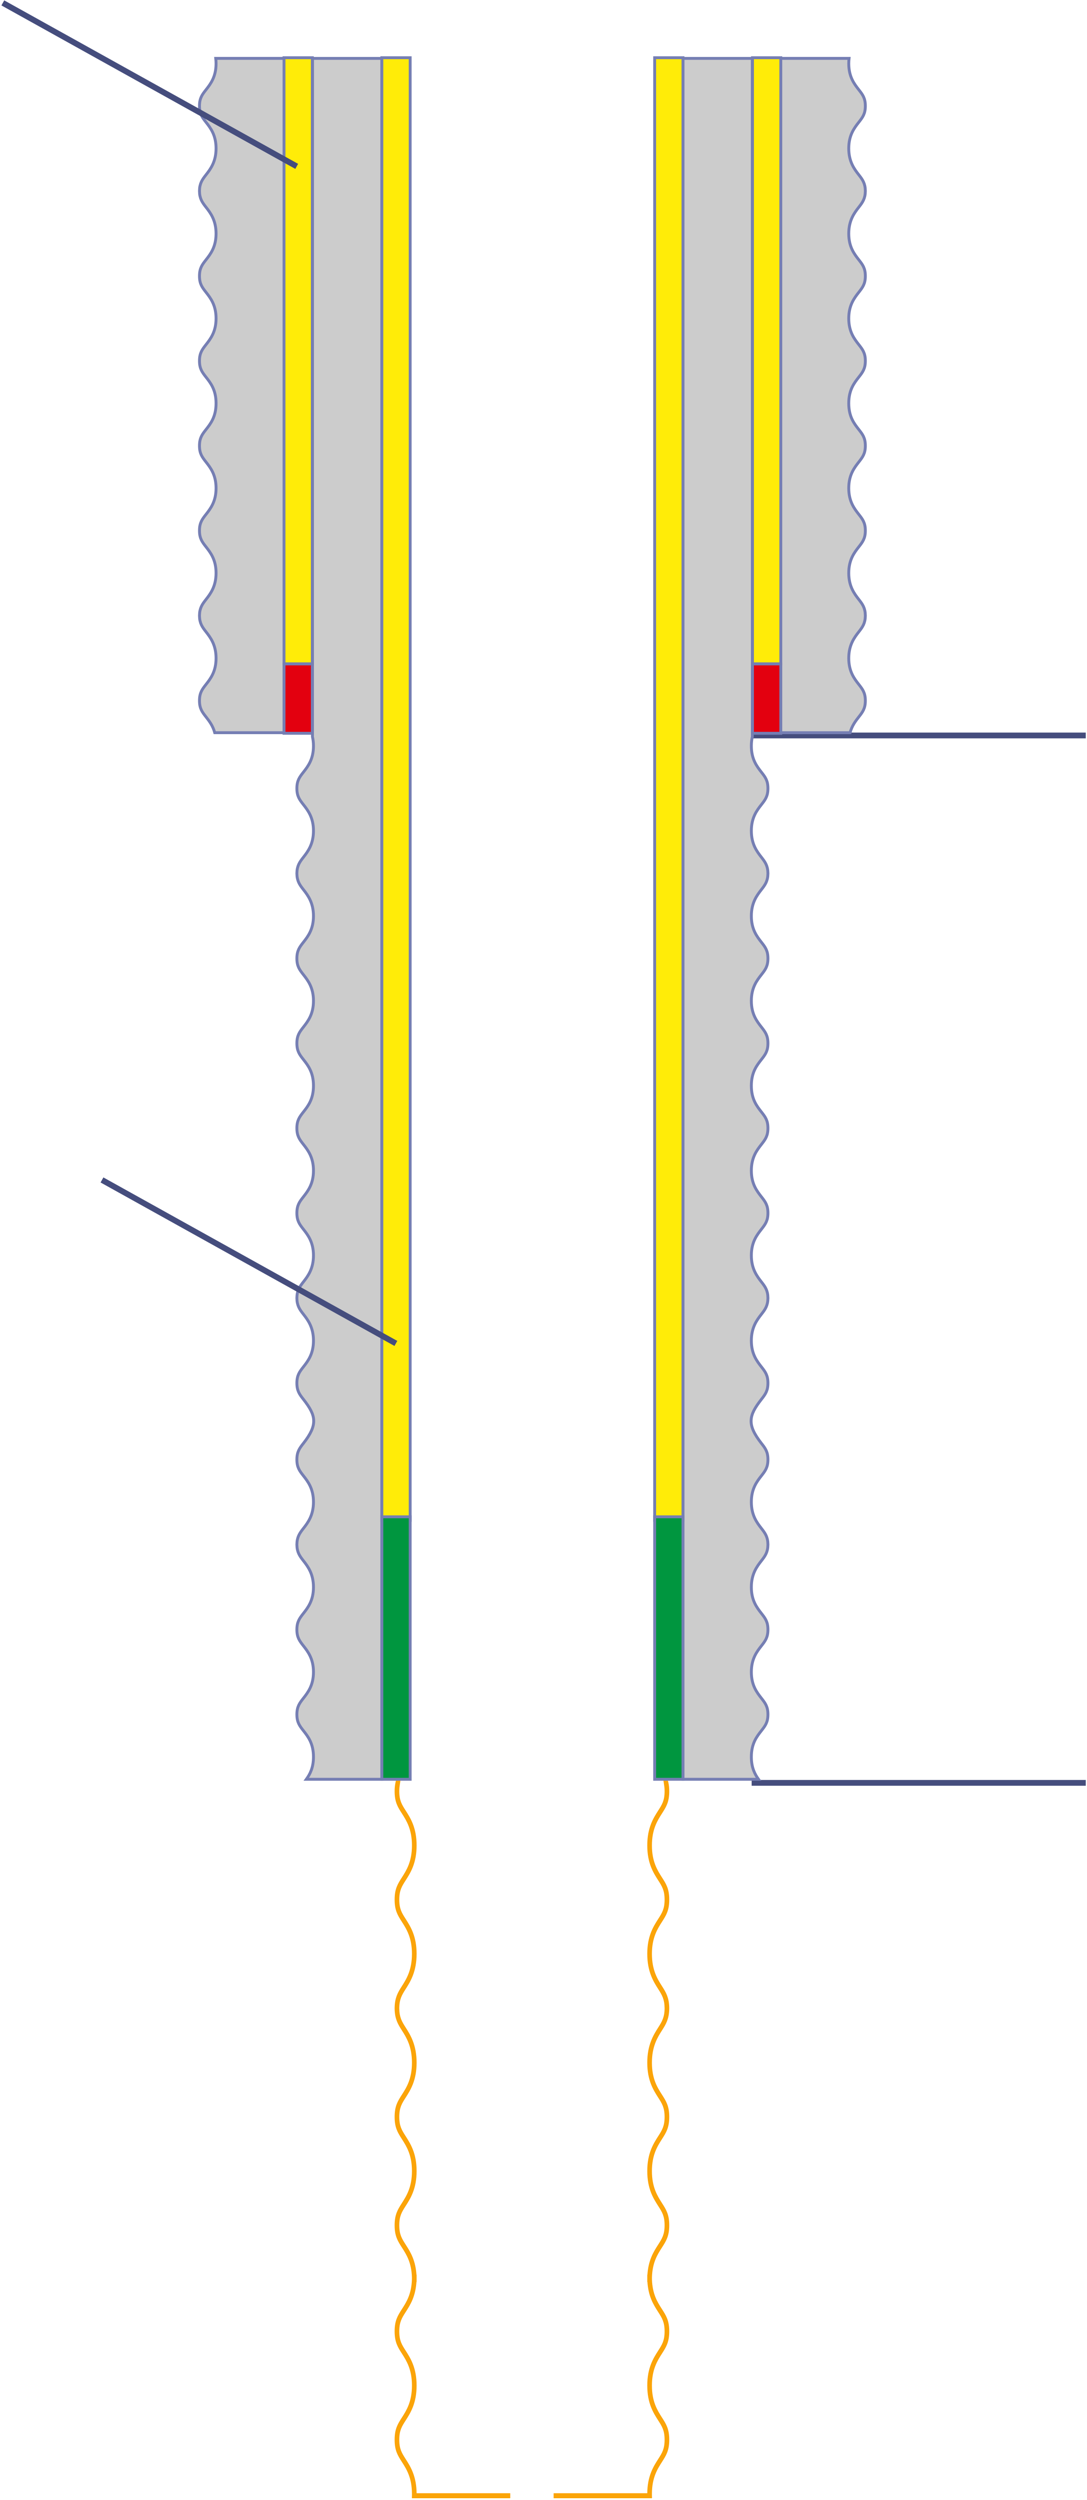 <svg width="376" height="864" viewBox="0 0 376 864" fill="none" xmlns="http://www.w3.org/2000/svg">
<path d="M260 254.191H375.574" stroke="#454D7D" stroke-width="2" stroke-miterlimit="22.926"/>
<path d="M260 616.191H375.574" stroke="#454D7D" stroke-width="2" stroke-miterlimit="22.926"/>
<path fill-rule="evenodd" clip-rule="evenodd" d="M98.387 20.175V253.234H74.283C73.62 250.795 72.345 249.166 71.257 247.776C69.948 246.101 69 244.89 69 242.166C69 239.441 69.948 238.231 71.257 236.555C72.808 234.576 74.737 232.109 74.737 227.503C74.737 222.899 72.808 220.351 71.257 218.371C69.967 216.723 69.029 215.432 69 212.804V212.753C69.029 210.126 69.967 208.834 71.257 207.186C72.808 205.206 74.737 202.657 74.737 198.053C74.737 193.447 72.808 190.981 71.257 189.002C69.948 187.327 69 186.116 69 183.392C69 180.666 69.948 179.457 71.257 177.782C72.808 175.8 74.737 173.336 74.737 168.73C74.737 164.124 72.808 161.659 71.257 159.679C69.948 158.003 69 156.794 69 154.067C69 151.342 69.948 150.131 71.257 148.457C72.808 146.474 74.737 144.09 74.737 139.405V139.391C74.737 134.707 72.808 132.322 71.257 130.339C69.948 128.665 69 127.454 69 124.729C69 122.002 69.948 120.793 71.257 119.117C72.808 117.136 74.737 114.672 74.737 110.066C74.737 105.459 72.808 102.996 71.257 101.014C69.948 99.339 69 98.129 69 95.404C69 92.68 69.948 91.469 71.257 89.793C72.808 87.814 74.737 85.348 74.737 80.743C74.737 76.137 72.808 73.59 71.257 71.61C69.967 69.962 69.029 68.67 69 66.043V65.991C69.029 63.364 69.967 62.073 71.257 60.424C72.808 58.444 74.737 55.897 74.737 51.292C74.737 46.686 72.808 44.22 71.257 42.24C69.948 40.565 69 39.355 69 36.63C69 33.906 69.948 32.695 71.257 31.02C72.808 29.038 74.737 26.574 74.737 21.968C74.737 21.331 74.7 20.735 74.632 20.175H98.387Z" fill="#CCCCCC"/>
<path d="M98.387 20.175V253.234H74.283C73.62 250.795 72.345 249.166 71.257 247.776C69.948 246.101 69 244.89 69 242.166C69 239.441 69.948 238.231 71.257 236.555C72.808 234.576 74.737 232.109 74.737 227.503C74.737 222.899 72.808 220.351 71.257 218.371C69.967 216.723 69.029 215.432 69 212.804V212.753C69.029 210.126 69.967 208.834 71.257 207.186C72.808 205.206 74.737 202.657 74.737 198.053C74.737 193.447 72.808 190.981 71.257 189.002C69.948 187.327 69 186.116 69 183.392C69 180.666 69.948 179.457 71.257 177.782C72.808 175.8 74.737 173.336 74.737 168.73C74.737 164.124 72.808 161.659 71.257 159.679C69.948 158.003 69 156.794 69 154.067C69 151.342 69.948 150.131 71.257 148.457C72.808 146.474 74.737 144.09 74.737 139.405V139.391C74.737 134.707 72.808 132.322 71.257 130.339C69.948 128.665 69 127.454 69 124.729C69 122.002 69.948 120.793 71.257 119.117C72.808 117.136 74.737 114.672 74.737 110.066C74.737 105.459 72.808 102.996 71.257 101.014C69.948 99.339 69 98.129 69 95.404C69 92.68 69.948 91.469 71.257 89.793C72.808 87.814 74.737 85.348 74.737 80.743C74.737 76.137 72.808 73.59 71.257 71.61C69.967 69.962 69.029 68.67 69 66.043V65.991C69.029 63.364 69.967 62.073 71.257 60.424C72.808 58.444 74.737 55.897 74.737 51.292C74.737 46.686 72.808 44.22 71.257 42.24C69.948 40.565 69 39.355 69 36.63C69 33.906 69.948 32.695 71.257 31.02C72.808 29.038 74.737 26.574 74.737 21.968C74.737 21.331 74.7 20.735 74.632 20.175H98.387Z" stroke="#757EB3" stroke-miterlimit="22.926"/>
<path fill-rule="evenodd" clip-rule="evenodd" d="M132.08 20.179V486.586V489.091V614.956H105.958C107.227 613.191 108.43 610.925 108.43 607.227V607.212C108.43 602.529 106.501 600.143 104.951 598.161C103.641 596.487 102.693 595.276 102.693 592.55C102.693 589.824 103.641 588.615 104.951 586.939C106.501 584.958 108.43 582.494 108.43 577.888C108.43 573.281 106.501 570.818 104.951 568.836C103.641 567.161 102.693 565.952 102.693 563.225C102.693 560.502 103.641 559.291 104.951 557.616C106.501 555.636 108.43 553.17 108.43 548.565C108.43 543.959 106.501 541.412 104.951 539.432C103.661 537.784 102.722 536.492 102.693 533.865V533.813C102.722 531.186 103.661 529.894 104.951 528.246C106.501 526.266 108.43 523.718 108.43 519.114C108.43 514.508 106.501 512.041 104.951 510.062C103.641 508.387 102.693 507.176 102.693 504.452C102.693 501.727 103.641 500.517 104.951 498.842C110.062 492.308 109.324 489.223 104.951 483.632C103.641 481.957 102.693 480.747 102.693 478.022C102.693 475.298 103.641 474.087 104.951 472.412C106.501 470.433 108.43 467.966 108.43 463.36C108.43 458.756 106.501 456.208 104.951 454.228C103.661 452.58 102.722 451.288 102.693 448.661V448.609C102.722 445.982 103.661 444.691 104.951 443.043C106.501 441.062 108.43 438.514 108.43 433.909C108.43 429.304 106.501 426.838 104.951 424.858C103.641 423.183 102.693 421.973 102.693 419.248C102.693 416.523 103.641 415.313 104.951 413.639C106.501 411.657 108.43 409.193 108.43 404.587C108.43 399.98 106.501 397.516 104.951 395.535C103.641 393.86 102.693 392.65 102.693 389.924C102.693 387.198 103.641 385.987 104.951 384.314C106.501 382.331 108.43 379.946 108.43 375.262V375.247C108.43 370.563 106.501 368.178 104.951 366.196C103.641 364.522 102.693 363.311 102.693 360.585C102.693 357.859 103.641 356.649 104.951 354.974C106.501 352.992 108.43 350.529 108.43 345.922C108.43 341.315 106.501 338.852 104.951 336.871C103.641 335.195 102.693 333.986 102.693 331.26C102.693 328.536 103.641 327.326 104.951 325.65C106.501 323.671 108.43 321.205 108.43 316.599C108.43 311.994 106.501 309.447 104.951 307.466C103.661 305.819 102.722 304.527 102.693 301.899V301.848C102.722 299.22 103.661 297.93 104.951 296.28C106.501 294.3 108.43 291.753 108.43 287.148C108.43 282.543 106.501 280.076 104.951 278.097C103.641 276.422 102.693 275.211 102.693 272.487C102.693 269.762 103.641 268.551 104.951 266.876C106.501 264.895 108.43 262.431 108.43 257.825C108.43 256.619 108.298 255.562 108.075 254.62L108.106 20.179H132.08Z" fill="#CCCCCC"/>
<path d="M132.08 20.179V486.586V489.091V614.956H105.958C107.227 613.191 108.43 610.925 108.43 607.227V607.212C108.43 602.529 106.501 600.143 104.951 598.161C103.641 596.487 102.693 595.276 102.693 592.55C102.693 589.824 103.641 588.615 104.951 586.939C106.501 584.958 108.43 582.494 108.43 577.888C108.43 573.281 106.501 570.818 104.951 568.836C103.641 567.161 102.693 565.952 102.693 563.225C102.693 560.502 103.641 559.291 104.951 557.616C106.501 555.636 108.43 553.17 108.43 548.565C108.43 543.959 106.501 541.412 104.951 539.432C103.661 537.784 102.722 536.492 102.693 533.865V533.813C102.722 531.186 103.661 529.894 104.951 528.246C106.501 526.266 108.43 523.718 108.43 519.114C108.43 514.508 106.501 512.041 104.951 510.062C103.641 508.387 102.693 507.176 102.693 504.452C102.693 501.727 103.641 500.517 104.951 498.842C110.062 492.308 109.324 489.223 104.951 483.632C103.641 481.957 102.693 480.747 102.693 478.022C102.693 475.298 103.641 474.087 104.951 472.412C106.501 470.433 108.43 467.966 108.43 463.36C108.43 458.756 106.501 456.208 104.951 454.228C103.661 452.58 102.722 451.288 102.693 448.661V448.609C102.722 445.982 103.661 444.691 104.951 443.043C106.501 441.062 108.43 438.514 108.43 433.909C108.43 429.304 106.501 426.838 104.951 424.858C103.641 423.183 102.693 421.973 102.693 419.248C102.693 416.523 103.641 415.313 104.951 413.639C106.501 411.657 108.43 409.193 108.43 404.587C108.43 399.98 106.501 397.516 104.951 395.535C103.641 393.86 102.693 392.65 102.693 389.924C102.693 387.198 103.641 385.987 104.951 384.314C106.501 382.331 108.43 379.946 108.43 375.262V375.247C108.43 370.563 106.501 368.178 104.951 366.196C103.641 364.522 102.693 363.311 102.693 360.585C102.693 357.859 103.641 356.649 104.951 354.974C106.501 352.992 108.43 350.529 108.43 345.922C108.43 341.315 106.501 338.852 104.951 336.871C103.641 335.195 102.693 333.986 102.693 331.26C102.693 328.536 103.641 327.326 104.951 325.65C106.501 323.671 108.43 321.205 108.43 316.599C108.43 311.994 106.501 309.447 104.951 307.466C103.661 305.819 102.722 304.527 102.693 301.899V301.848C102.722 299.22 103.661 297.93 104.951 296.28C106.501 294.3 108.43 291.753 108.43 287.148C108.43 282.543 106.501 280.076 104.951 278.097C103.641 276.422 102.693 275.211 102.693 272.487C102.693 269.762 103.641 268.551 104.951 266.876C106.501 264.895 108.43 262.431 108.43 257.825C108.43 256.619 108.298 255.562 108.075 254.62L108.106 20.179H132.08Z" stroke="#757EB3" stroke-miterlimit="22.926"/>
<path fill-rule="evenodd" clip-rule="evenodd" d="M98.243 229.467H108.039V19.952H98.243V229.467Z" fill="#FFEC08"/>
<path d="M98.243 229.467H108.039V19.952H98.243V229.467Z" stroke="#757EB3" stroke-miterlimit="22.926"/>
<path fill-rule="evenodd" clip-rule="evenodd" d="M98.243 229.468H108.039V253.442H98.243V229.468Z" fill="#E3000F"/>
<path d="M98.243 229.468H108.039V253.442H98.243V229.468Z" stroke="#757EB3" stroke-miterlimit="22.926"/>
<path fill-rule="evenodd" clip-rule="evenodd" d="M132.081 525.423H141.877V19.95H132.081V525.423Z" fill="#FFEC08"/>
<path d="M132.081 525.423H141.877V19.95H132.081V525.423Z" stroke="#757EB3" stroke-miterlimit="22.926"/>
<path fill-rule="evenodd" clip-rule="evenodd" d="M132.081 524.243H141.877V614.956H132.081V524.243Z" fill="#00963F"/>
<path d="M132.081 524.243H141.877V614.956H132.081V524.243Z" stroke="#757EB3" stroke-miterlimit="22.926"/>
<path fill-rule="evenodd" clip-rule="evenodd" d="M269.939 20.175V253.234H294.044C294.707 250.795 295.981 249.166 297.069 247.776C298.379 246.101 299.327 244.89 299.327 242.166C299.327 239.441 298.379 238.231 297.069 236.555C295.519 234.576 293.59 232.109 293.59 227.503C293.59 222.899 295.519 220.351 297.069 218.371C298.359 216.723 299.298 215.432 299.327 212.804V212.753C299.298 210.126 298.359 208.834 297.069 207.186C295.519 205.206 293.59 202.657 293.59 198.053C293.59 193.447 295.519 190.981 297.069 189.002C298.379 187.327 299.327 186.116 299.327 183.392C299.327 180.666 298.379 179.457 297.069 177.782C295.519 175.8 293.59 173.336 293.59 168.73C293.59 164.124 295.519 161.659 297.069 159.679C298.379 158.003 299.327 156.794 299.327 154.067C299.327 151.342 298.379 150.131 297.069 148.457C295.519 146.474 293.59 144.09 293.59 139.405V139.391C293.59 134.707 295.519 132.322 297.069 130.339C298.379 128.665 299.327 127.454 299.327 124.729C299.327 122.002 298.379 120.793 297.069 119.117C295.519 117.136 293.59 114.672 293.59 110.066C293.59 105.459 295.519 102.996 297.069 101.014C298.379 99.339 299.327 98.129 299.327 95.404C299.327 92.68 298.379 91.469 297.069 89.793C295.519 87.814 293.59 85.348 293.59 80.743C293.59 76.137 295.519 73.59 297.069 71.61C298.359 69.962 299.298 68.67 299.327 66.043V65.991C299.298 63.364 298.359 62.073 297.069 60.424C295.519 58.444 293.59 55.897 293.59 51.292C293.59 46.686 295.519 44.22 297.069 42.24C298.379 40.565 299.327 39.355 299.327 36.63C299.327 33.906 298.379 32.695 297.069 31.02C295.519 29.038 293.59 26.574 293.59 21.968C293.59 21.331 293.627 20.735 293.695 20.175H269.939Z" fill="#CCCCCC"/>
<path d="M269.939 20.175V253.234H294.044C294.707 250.795 295.981 249.166 297.069 247.776C298.379 246.101 299.327 244.89 299.327 242.166C299.327 239.441 298.379 238.231 297.069 236.555C295.519 234.576 293.59 232.109 293.59 227.503C293.59 222.899 295.519 220.351 297.069 218.371C298.359 216.723 299.298 215.432 299.327 212.804V212.753C299.298 210.126 298.359 208.834 297.069 207.186C295.519 205.206 293.59 202.657 293.59 198.053C293.59 193.447 295.519 190.981 297.069 189.002C298.379 187.327 299.327 186.116 299.327 183.392C299.327 180.666 298.379 179.457 297.069 177.782C295.519 175.8 293.59 173.336 293.59 168.73C293.59 164.124 295.519 161.659 297.069 159.679C298.379 158.003 299.327 156.794 299.327 154.067C299.327 151.342 298.379 150.131 297.069 148.457C295.519 146.474 293.59 144.09 293.59 139.405V139.391C293.59 134.707 295.519 132.322 297.069 130.339C298.379 128.665 299.327 127.454 299.327 124.729C299.327 122.002 298.379 120.793 297.069 119.117C295.519 117.136 293.59 114.672 293.59 110.066C293.59 105.459 295.519 102.996 297.069 101.014C298.379 99.339 299.327 98.129 299.327 95.404C299.327 92.68 298.379 91.469 297.069 89.793C295.519 87.814 293.59 85.348 293.59 80.743C293.59 76.137 295.519 73.59 297.069 71.61C298.359 69.962 299.298 68.67 299.327 66.043V65.991C299.298 63.364 298.359 62.073 297.069 60.424C295.519 58.444 293.59 55.897 293.59 51.292C293.59 46.686 295.519 44.22 297.069 42.24C298.379 40.565 299.327 39.355 299.327 36.63C299.327 33.906 298.379 32.695 297.069 31.02C295.519 29.038 293.59 26.574 293.59 21.968C293.59 21.331 293.627 20.735 293.695 20.175H269.939Z" stroke="#757EB3" stroke-miterlimit="22.926"/>
<path fill-rule="evenodd" clip-rule="evenodd" d="M236.246 20.179V486.586V489.091V614.956H262.368C261.099 613.191 259.897 610.925 259.897 607.227V607.212C259.897 602.529 261.826 600.143 263.376 598.161C264.686 596.487 265.633 595.276 265.633 592.55C265.633 589.824 264.686 588.615 263.376 586.939C261.826 584.958 259.897 582.494 259.897 577.888C259.897 573.281 261.826 570.818 263.376 568.836C264.686 567.161 265.633 565.952 265.633 563.225C265.633 560.502 264.686 559.291 263.376 557.616C261.826 555.636 259.897 553.17 259.897 548.565C259.897 543.959 261.826 541.412 263.376 539.432C264.666 537.784 265.604 536.492 265.633 533.865V533.813C265.604 531.186 264.666 529.894 263.376 528.246C261.826 526.266 259.897 523.718 259.897 519.114C259.897 514.508 261.826 512.041 263.376 510.062C264.686 508.387 265.633 507.176 265.633 504.452C265.633 501.727 264.686 500.517 263.376 498.842C258.265 492.308 259.002 489.223 263.376 483.632C264.686 481.957 265.633 480.747 265.633 478.022C265.633 475.298 264.686 474.087 263.376 472.412C261.826 470.433 259.897 467.966 259.897 463.36C259.897 458.756 261.826 456.208 263.376 454.228C264.666 452.58 265.604 451.288 265.633 448.661V448.609C265.604 445.982 264.666 444.691 263.376 443.043C261.826 441.062 259.897 438.514 259.897 433.909C259.897 429.304 261.826 426.838 263.376 424.858C264.686 423.183 265.633 421.973 265.633 419.248C265.633 416.523 264.686 415.313 263.376 413.639C261.826 411.657 259.897 409.193 259.897 404.587C259.897 399.98 261.826 397.516 263.376 395.535C264.686 393.86 265.633 392.65 265.633 389.924C265.633 387.198 264.686 385.987 263.376 384.314C261.826 382.331 259.897 379.946 259.897 375.262V375.247C259.897 370.563 261.826 368.178 263.376 366.196C264.686 364.522 265.633 363.311 265.633 360.585C265.633 357.859 264.686 356.649 263.376 354.974C261.826 352.992 259.897 350.529 259.897 345.922C259.897 341.315 261.826 338.852 263.376 336.871C264.686 335.195 265.633 333.986 265.633 331.26C265.633 328.536 264.686 327.326 263.376 325.65C261.826 323.671 259.897 321.205 259.897 316.599C259.897 311.994 261.826 309.447 263.376 307.466C264.666 305.819 265.604 304.527 265.633 301.899V301.848C265.604 299.22 264.666 297.93 263.376 296.28C261.826 294.3 259.897 291.753 259.897 287.148C259.897 282.543 261.826 280.076 263.376 278.097C264.686 276.422 265.633 275.211 265.633 272.487C265.633 269.762 264.686 268.551 263.376 266.876C261.826 264.895 259.897 262.431 259.897 257.825C259.897 256.619 260.029 255.562 260.252 254.62L260.22 20.179H236.246Z" fill="#CCCCCC"/>
<path d="M236.246 20.179V486.586V489.091V614.956H262.368C261.099 613.191 259.897 610.925 259.897 607.227V607.212C259.897 602.529 261.826 600.143 263.376 598.161C264.686 596.487 265.633 595.276 265.633 592.55C265.633 589.824 264.686 588.615 263.376 586.939C261.826 584.958 259.897 582.494 259.897 577.888C259.897 573.281 261.826 570.818 263.376 568.836C264.686 567.161 265.633 565.952 265.633 563.225C265.633 560.502 264.686 559.291 263.376 557.616C261.826 555.636 259.897 553.17 259.897 548.565C259.897 543.959 261.826 541.412 263.376 539.432C264.666 537.784 265.604 536.492 265.633 533.865V533.813C265.604 531.186 264.666 529.894 263.376 528.246C261.826 526.266 259.897 523.718 259.897 519.114C259.897 514.508 261.826 512.041 263.376 510.062C264.686 508.387 265.633 507.176 265.633 504.452C265.633 501.727 264.686 500.517 263.376 498.842C258.265 492.308 259.002 489.223 263.376 483.632C264.686 481.957 265.633 480.747 265.633 478.022C265.633 475.298 264.686 474.087 263.376 472.412C261.826 470.433 259.897 467.966 259.897 463.36C259.897 458.756 261.826 456.208 263.376 454.228C264.666 452.58 265.604 451.288 265.633 448.661V448.609C265.604 445.982 264.666 444.691 263.376 443.043C261.826 441.062 259.897 438.514 259.897 433.909C259.897 429.304 261.826 426.838 263.376 424.858C264.686 423.183 265.633 421.973 265.633 419.248C265.633 416.523 264.686 415.313 263.376 413.639C261.826 411.657 259.897 409.193 259.897 404.587C259.897 399.98 261.826 397.516 263.376 395.535C264.686 393.86 265.633 392.65 265.633 389.924C265.633 387.198 264.686 385.987 263.376 384.314C261.826 382.331 259.897 379.946 259.897 375.262V375.247C259.897 370.563 261.826 368.178 263.376 366.196C264.686 364.522 265.633 363.311 265.633 360.585C265.633 357.859 264.686 356.649 263.376 354.974C261.826 352.992 259.897 350.529 259.897 345.922C259.897 341.315 261.826 338.852 263.376 336.871C264.686 335.195 265.633 333.986 265.633 331.26C265.633 328.536 264.686 327.326 263.376 325.65C261.826 323.671 259.897 321.205 259.897 316.599C259.897 311.994 261.826 309.447 263.376 307.466C264.666 305.819 265.604 304.527 265.633 301.899V301.848C265.604 299.22 264.666 297.93 263.376 296.28C261.826 294.3 259.897 291.753 259.897 287.148C259.897 282.543 261.826 280.076 263.376 278.097C264.686 276.422 265.633 275.211 265.633 272.487C265.633 269.762 264.686 268.551 263.376 266.876C261.826 264.895 259.897 262.431 259.897 257.825C259.897 256.619 260.029 255.562 260.252 254.62L260.22 20.179H236.246Z" stroke="#757EB3" stroke-miterlimit="22.926"/>
<path fill-rule="evenodd" clip-rule="evenodd" d="M270.083 229.467H260.287V19.952H270.083V229.467Z" fill="#FFEC08"/>
<path d="M270.083 229.467H260.287V19.952H270.083V229.467Z" stroke="#757EB3" stroke-miterlimit="22.926"/>
<path fill-rule="evenodd" clip-rule="evenodd" d="M270.083 229.468H260.287V253.442H270.083V229.468Z" fill="#E3000F"/>
<path d="M270.083 229.468H260.287V253.442H270.083V229.468Z" stroke="#757EB3" stroke-miterlimit="22.926"/>
<path fill-rule="evenodd" clip-rule="evenodd" d="M236.247 525.423H226.451V19.95H236.247V525.423Z" fill="#FFEC08"/>
<path d="M236.247 525.423H226.451V19.95H236.247V525.423Z" stroke="#757EB3" stroke-miterlimit="22.926"/>
<path fill-rule="evenodd" clip-rule="evenodd" d="M236.247 524.243H226.451V614.956H236.247V524.243Z" fill="#00963F"/>
<path d="M236.247 524.243H226.451V614.956H236.247V524.243Z" stroke="#757EB3" stroke-miterlimit="22.926"/>
<path d="M0.976 1.001L102.636 57.504" stroke="#454D7D" stroke-width="2" stroke-miterlimit="22.926"/>
<path d="M35.274 407.812L136.935 464.315" stroke="#454D7D" stroke-width="2" stroke-miterlimit="22.926"/>
<mask id="path-29-outside-1_1029_14232" maskUnits="userSpaceOnUse" x="191" y="614.95" width="41" height="249" fill="black">
<rect fill="white" x="191" y="614.95" width="41" height="249"/>
<path d="M192.613 862.201H224.395L224.393 861.956C224.392 858.951 224.909 856.64 225.632 854.756C226.354 852.878 227.274 851.441 228.093 850.161C229.425 848.079 230.387 846.575 230.387 843.224C230.387 839.871 229.424 838.367 228.093 836.288L228.09 836.283C226.441 833.704 224.392 830.499 224.392 824.494C224.392 818.489 226.441 815.283 228.088 812.708L228.093 812.701C228.766 811.649 229.347 810.741 229.75 809.692C230.15 808.652 230.387 807.444 230.387 805.763C230.387 802.41 229.425 800.907 228.094 798.827L228.011 798.697C226.488 796.317 224.661 793.46 224.42 788.206H224.392V786.657H224.42C224.661 781.403 226.488 778.546 228.011 776.166L228.109 776.013C229.432 773.945 230.387 772.439 230.387 769.1C230.387 767.42 230.15 766.211 229.75 765.171C229.348 764.123 228.768 763.218 228.096 762.168L228.087 762.154C226.44 759.578 224.392 756.375 224.392 750.369C224.392 744.362 226.441 741.158 228.088 738.583L228.099 738.566C229.427 736.491 230.387 734.986 230.387 731.639C230.387 728.288 229.425 726.783 228.094 724.704C227.274 723.422 226.354 721.985 225.632 720.107C224.909 718.222 224.392 715.911 224.392 712.909C224.392 709.908 224.908 707.571 225.631 705.662C226.351 703.762 227.273 702.294 228.093 701.012C228.753 699.98 229.325 699.06 229.73 697.997C230.13 696.949 230.374 695.747 230.388 694.132L230.387 694.065C230.374 692.449 230.13 691.246 229.731 690.198C229.325 689.135 228.753 688.214 228.093 687.183C227.273 685.901 226.351 684.434 225.631 682.533C224.908 680.624 224.392 678.288 224.392 675.285C224.392 669.355 226.391 666.153 228.027 663.597L228.093 663.494C229.425 661.412 230.387 659.908 230.387 656.556C230.387 653.204 229.425 651.701 228.095 649.623L228.088 649.612C226.441 647.036 224.392 643.831 224.392 637.826C224.392 631.821 226.441 628.615 228.088 626.04L228.093 626.032C229.424 623.953 230.387 622.45 230.387 619.095C230.387 618.568 230.364 618.088 230.32 617.647C230.287 617.314 230.242 617.002 230.185 616.707L230.075 615.95L230.658 615.957L230.72 616.236C230.81 616.644 230.881 617.082 230.928 617.556C230.975 618.031 231 618.541 231 619.095C231 622.703 229.982 624.294 228.574 626.492L228.558 626.517C226.971 628.998 225.005 632.088 225.005 637.826C225.005 643.578 226.981 646.669 228.569 649.152L228.576 649.163C229.983 651.361 231 652.949 231 656.556C231 660.107 230.013 661.703 228.64 663.85L228.574 663.953C226.985 666.436 225.005 669.529 225.005 675.285C225.005 678.165 225.497 680.399 226.187 682.22C226.879 684.048 227.776 685.476 228.574 686.723C229.261 687.796 229.856 688.756 230.285 689.882C230.719 691.023 230.983 692.325 230.999 694.062L231 694.132C230.983 695.871 230.719 697.172 230.284 698.313C229.856 699.44 229.261 700.399 228.574 701.472C227.776 702.719 226.879 704.147 226.187 705.975C225.497 707.796 225.005 710.03 225.005 712.909C225.005 715.79 225.497 717.998 226.185 719.791C226.876 721.59 227.775 722.993 228.574 724.242C229.982 726.443 231 728.033 231 731.639C231 735.245 229.982 736.836 228.575 739.034L228.562 739.054C226.975 741.535 225.005 744.625 225.005 750.369C225.005 756.116 226.977 759.205 228.565 761.689L228.574 761.703C229.27 762.789 229.87 763.727 230.304 764.855C230.741 765.993 231 767.301 231 769.1C231 772.708 229.982 774.298 228.575 776.497L228.492 776.626C226.99 778.973 225.18 781.802 225.016 787.045C225.007 787.328 225.007 787.535 225.016 787.818C225.18 793.06 226.99 795.89 228.492 798.237L228.574 798.365C229.982 800.566 231 802.156 231 805.763C231 807.563 230.741 808.87 230.304 810.008C229.87 811.136 229.27 812.074 228.574 813.16L228.569 813.167C226.981 815.651 225.005 818.742 225.005 824.494C225.005 830.232 226.971 833.322 228.557 835.802L228.575 835.828C229.982 838.027 231 839.617 231 843.224C231 846.83 229.983 848.42 228.576 850.618C227.775 851.869 226.876 853.273 226.185 855.072C225.497 856.865 225.005 859.072 225.005 861.953L225.02 862.95H192V862.576V862.201H192.613Z"/>
</mask>
<path d="M192.613 862.201H224.395L224.393 861.956C224.392 858.951 224.909 856.64 225.632 854.756C226.354 852.878 227.274 851.441 228.093 850.161C229.425 848.079 230.387 846.575 230.387 843.224C230.387 839.871 229.424 838.367 228.093 836.288L228.09 836.283C226.441 833.704 224.392 830.499 224.392 824.494C224.392 818.489 226.441 815.283 228.088 812.708L228.093 812.701C228.766 811.649 229.347 810.741 229.75 809.692C230.15 808.652 230.387 807.444 230.387 805.763C230.387 802.41 229.425 800.907 228.094 798.827L228.011 798.697C226.488 796.317 224.661 793.46 224.42 788.206H224.392V786.657H224.42C224.661 781.403 226.488 778.546 228.011 776.166L228.109 776.013C229.432 773.945 230.387 772.439 230.387 769.1C230.387 767.42 230.15 766.211 229.75 765.171C229.348 764.123 228.768 763.218 228.096 762.168L228.087 762.154C226.44 759.578 224.392 756.375 224.392 750.369C224.392 744.362 226.441 741.158 228.088 738.583L228.099 738.566C229.427 736.491 230.387 734.986 230.387 731.639C230.387 728.288 229.425 726.783 228.094 724.704C227.274 723.422 226.354 721.985 225.632 720.107C224.909 718.222 224.392 715.911 224.392 712.909C224.392 709.908 224.908 707.571 225.631 705.662C226.351 703.762 227.273 702.294 228.093 701.012C228.753 699.98 229.325 699.06 229.73 697.997C230.13 696.949 230.374 695.747 230.388 694.132L230.387 694.065C230.374 692.449 230.13 691.246 229.731 690.198C229.325 689.135 228.753 688.214 228.093 687.183C227.273 685.901 226.351 684.434 225.631 682.533C224.908 680.624 224.392 678.288 224.392 675.285C224.392 669.355 226.391 666.153 228.027 663.597L228.093 663.494C229.425 661.412 230.387 659.908 230.387 656.556C230.387 653.204 229.425 651.701 228.095 649.623L228.088 649.612C226.441 647.036 224.392 643.831 224.392 637.826C224.392 631.821 226.441 628.615 228.088 626.04L228.093 626.032C229.424 623.953 230.387 622.45 230.387 619.095C230.387 618.568 230.364 618.088 230.32 617.647C230.287 617.314 230.242 617.002 230.185 616.707L230.075 615.95L230.658 615.957L230.72 616.236C230.81 616.644 230.881 617.082 230.928 617.556C230.975 618.031 231 618.541 231 619.095C231 622.703 229.982 624.294 228.574 626.492L228.558 626.517C226.971 628.998 225.005 632.088 225.005 637.826C225.005 643.578 226.981 646.669 228.569 649.152L228.576 649.163C229.983 651.361 231 652.949 231 656.556C231 660.107 230.013 661.703 228.64 663.85L228.574 663.953C226.985 666.436 225.005 669.529 225.005 675.285C225.005 678.165 225.497 680.399 226.187 682.22C226.879 684.048 227.776 685.476 228.574 686.723C229.261 687.796 229.856 688.756 230.285 689.882C230.719 691.023 230.983 692.325 230.999 694.062L231 694.132C230.983 695.871 230.719 697.172 230.284 698.313C229.856 699.44 229.261 700.399 228.574 701.472C227.776 702.719 226.879 704.147 226.187 705.975C225.497 707.796 225.005 710.03 225.005 712.909C225.005 715.79 225.497 717.998 226.185 719.791C226.876 721.59 227.775 722.993 228.574 724.242C229.982 726.443 231 728.033 231 731.639C231 735.245 229.982 736.836 228.575 739.034L228.562 739.054C226.975 741.535 225.005 744.625 225.005 750.369C225.005 756.116 226.977 759.205 228.565 761.689L228.574 761.703C229.27 762.789 229.87 763.727 230.304 764.855C230.741 765.993 231 767.301 231 769.1C231 772.708 229.982 774.298 228.575 776.497L228.492 776.626C226.99 778.973 225.18 781.802 225.016 787.045C225.007 787.328 225.007 787.535 225.016 787.818C225.18 793.06 226.99 795.89 228.492 798.237L228.574 798.365C229.982 800.566 231 802.156 231 805.763C231 807.563 230.741 808.87 230.304 810.008C229.87 811.136 229.27 812.074 228.574 813.16L228.569 813.167C226.981 815.651 225.005 818.742 225.005 824.494C225.005 830.232 226.971 833.322 228.557 835.802L228.575 835.828C229.982 838.027 231 839.617 231 843.224C231 846.83 229.983 848.42 228.576 850.618C227.775 851.869 226.876 853.273 226.185 855.072C225.497 856.865 225.005 859.072 225.005 861.953L225.02 862.95H192V862.576V862.201H192.613Z" fill="#FBA409"/>
<path d="M192.613 862.201H224.395L224.393 861.956C224.392 858.951 224.909 856.64 225.632 854.756C226.354 852.878 227.274 851.441 228.093 850.161C229.425 848.079 230.387 846.575 230.387 843.224C230.387 839.871 229.424 838.367 228.093 836.288L228.09 836.283C226.441 833.704 224.392 830.499 224.392 824.494C224.392 818.489 226.441 815.283 228.088 812.708L228.093 812.701C228.766 811.649 229.347 810.741 229.75 809.692C230.15 808.652 230.387 807.444 230.387 805.763C230.387 802.41 229.425 800.907 228.094 798.827L228.011 798.697C226.488 796.317 224.661 793.46 224.42 788.206H224.392V786.657H224.42C224.661 781.403 226.488 778.546 228.011 776.166L228.109 776.013C229.432 773.945 230.387 772.439 230.387 769.1C230.387 767.42 230.15 766.211 229.75 765.171C229.348 764.123 228.768 763.218 228.096 762.168L228.087 762.154C226.44 759.578 224.392 756.375 224.392 750.369C224.392 744.362 226.441 741.158 228.088 738.583L228.099 738.566C229.427 736.491 230.387 734.986 230.387 731.639C230.387 728.288 229.425 726.783 228.094 724.704C227.274 723.422 226.354 721.985 225.632 720.107C224.909 718.222 224.392 715.911 224.392 712.909C224.392 709.908 224.908 707.571 225.631 705.662C226.351 703.762 227.273 702.294 228.093 701.012C228.753 699.98 229.325 699.06 229.73 697.997C230.13 696.949 230.374 695.747 230.388 694.132L230.387 694.065C230.374 692.449 230.13 691.246 229.731 690.198C229.325 689.135 228.753 688.214 228.093 687.183C227.273 685.901 226.351 684.434 225.631 682.533C224.908 680.624 224.392 678.288 224.392 675.285C224.392 669.355 226.391 666.153 228.027 663.597L228.093 663.494C229.425 661.412 230.387 659.908 230.387 656.556C230.387 653.204 229.425 651.701 228.095 649.623L228.088 649.612C226.441 647.036 224.392 643.831 224.392 637.826C224.392 631.821 226.441 628.615 228.088 626.04L228.093 626.032C229.424 623.953 230.387 622.45 230.387 619.095C230.387 618.568 230.364 618.088 230.32 617.647C230.287 617.314 230.242 617.002 230.185 616.707L230.075 615.95L230.658 615.957L230.72 616.236C230.81 616.644 230.881 617.082 230.928 617.556C230.975 618.031 231 618.541 231 619.095C231 622.703 229.982 624.294 228.574 626.492L228.558 626.517C226.971 628.998 225.005 632.088 225.005 637.826C225.005 643.578 226.981 646.669 228.569 649.152L228.576 649.163C229.983 651.361 231 652.949 231 656.556C231 660.107 230.013 661.703 228.64 663.85L228.574 663.953C226.985 666.436 225.005 669.529 225.005 675.285C225.005 678.165 225.497 680.399 226.187 682.22C226.879 684.048 227.776 685.476 228.574 686.723C229.261 687.796 229.856 688.756 230.285 689.882C230.719 691.023 230.983 692.325 230.999 694.062L231 694.132C230.983 695.871 230.719 697.172 230.284 698.313C229.856 699.44 229.261 700.399 228.574 701.472C227.776 702.719 226.879 704.147 226.187 705.975C225.497 707.796 225.005 710.03 225.005 712.909C225.005 715.79 225.497 717.998 226.185 719.791C226.876 721.59 227.775 722.993 228.574 724.242C229.982 726.443 231 728.033 231 731.639C231 735.245 229.982 736.836 228.575 739.034L228.562 739.054C226.975 741.535 225.005 744.625 225.005 750.369C225.005 756.116 226.977 759.205 228.565 761.689L228.574 761.703C229.27 762.789 229.87 763.727 230.304 764.855C230.741 765.993 231 767.301 231 769.1C231 772.708 229.982 774.298 228.575 776.497L228.492 776.626C226.99 778.973 225.18 781.802 225.016 787.045C225.007 787.328 225.007 787.535 225.016 787.818C225.18 793.06 226.99 795.89 228.492 798.237L228.574 798.365C229.982 800.566 231 802.156 231 805.763C231 807.563 230.741 808.87 230.304 810.008C229.87 811.136 229.27 812.074 228.574 813.16L228.569 813.167C226.981 815.651 225.005 818.742 225.005 824.494C225.005 830.232 226.971 833.322 228.557 835.802L228.575 835.828C229.982 838.027 231 839.617 231 843.224C231 846.83 229.983 848.42 228.576 850.618C227.775 851.869 226.876 853.273 226.185 855.072C225.497 856.865 225.005 859.072 225.005 861.953L225.02 862.95H192V862.576V862.201H192.613Z" stroke="#FBA409" mask="url(#path-29-outside-1_1029_14232)"/>
<mask id="path-30-outside-2_1029_14232" maskUnits="userSpaceOnUse" x="136" y="614.95" width="41" height="249" fill="black">
<rect fill="white" x="136" y="614.95" width="41" height="249"/>
<path d="M175.387 862.201H143.605L143.607 861.956C143.608 858.951 143.091 856.64 142.368 854.756C141.646 852.878 140.726 851.441 139.907 850.161C138.575 848.079 137.613 846.575 137.613 843.224C137.613 839.871 138.576 838.367 139.907 836.288L139.91 836.283C141.559 833.704 143.608 830.499 143.608 824.494C143.608 818.489 141.559 815.283 139.912 812.708L139.907 812.701C139.234 811.649 138.653 810.741 138.25 809.692C137.85 808.652 137.613 807.444 137.613 805.763C137.613 802.41 138.575 800.907 139.906 798.827L139.989 798.697C141.512 796.317 143.339 793.46 143.58 788.206H143.608V786.657H143.58C143.339 781.403 141.512 778.546 139.989 776.166L139.891 776.013C138.568 773.945 137.613 772.439 137.613 769.1C137.613 767.42 137.85 766.211 138.25 765.171C138.652 764.123 139.232 763.218 139.904 762.168L139.913 762.154C141.56 759.578 143.608 756.375 143.608 750.369C143.608 744.362 141.559 741.158 139.912 738.583L139.901 738.566C138.573 736.491 137.613 734.986 137.613 731.639C137.613 728.288 138.575 726.783 139.906 724.704C140.726 723.422 141.646 721.985 142.368 720.107C143.091 718.222 143.608 715.911 143.608 712.909C143.608 709.908 143.092 707.571 142.369 705.662C141.649 703.762 140.727 702.294 139.907 701.012C139.247 699.98 138.675 699.06 138.27 697.997C137.87 696.949 137.626 695.747 137.612 694.132L137.613 694.065C137.626 692.449 137.87 691.246 138.269 690.198C138.675 689.135 139.247 688.214 139.907 687.183C140.727 685.901 141.649 684.434 142.369 682.533C143.092 680.624 143.608 678.288 143.608 675.285C143.608 669.355 141.609 666.153 139.973 663.597L139.907 663.494C138.575 661.412 137.613 659.908 137.613 656.556C137.613 653.204 138.575 651.701 139.905 649.623L139.912 649.612C141.559 647.036 143.608 643.831 143.608 637.826C143.608 631.821 141.559 628.615 139.912 626.04L139.907 626.032C138.576 623.953 137.613 622.45 137.613 619.095C137.613 618.568 137.636 618.088 137.68 617.647C137.713 617.314 137.758 617.002 137.815 616.707L137.925 615.95L137.342 615.957L137.28 616.236C137.19 616.644 137.119 617.082 137.072 617.556C137.025 618.031 137 618.541 137 619.095C137 622.703 138.018 624.294 139.426 626.492L139.442 626.517C141.029 628.998 142.995 632.088 142.995 637.826C142.995 643.578 141.019 646.669 139.431 649.152L139.424 649.163C138.017 651.361 137 652.949 137 656.556C137 660.107 137.987 661.703 139.36 663.85L139.426 663.953C141.015 666.436 142.995 669.529 142.995 675.285C142.995 678.165 142.503 680.399 141.813 682.22C141.121 684.048 140.224 685.476 139.426 686.723C138.739 687.796 138.144 688.756 137.715 689.882C137.281 691.023 137.017 692.325 137.001 694.062L137 694.132C137.017 695.871 137.281 697.172 137.716 698.313C138.144 699.44 138.739 700.399 139.426 701.472C140.224 702.719 141.121 704.147 141.813 705.975C142.503 707.796 142.995 710.03 142.995 712.909C142.995 715.79 142.503 717.998 141.815 719.791C141.124 721.59 140.225 722.993 139.426 724.242C138.018 726.443 137 728.033 137 731.639C137 735.245 138.018 736.836 139.425 739.034L139.438 739.054C141.025 741.535 142.995 744.625 142.995 750.369C142.995 756.116 141.023 759.205 139.435 761.689L139.426 761.703C138.73 762.789 138.13 763.727 137.696 764.855C137.259 765.993 137 767.301 137 769.1C137 772.708 138.018 774.298 139.425 776.497L139.508 776.626C141.01 778.973 142.82 781.802 142.984 787.045C142.993 787.328 142.993 787.535 142.984 787.818C142.82 793.06 141.01 795.89 139.508 798.237L139.426 798.365C138.018 800.566 137 802.156 137 805.763C137 807.563 137.259 808.87 137.696 810.008C138.13 811.136 138.73 812.074 139.426 813.16L139.431 813.167C141.019 815.651 142.995 818.742 142.995 824.494C142.995 830.232 141.029 833.322 139.443 835.802L139.425 835.828C138.018 838.027 137 839.617 137 843.224C137 846.83 138.017 848.42 139.424 850.618C140.225 851.869 141.124 853.273 141.815 855.072C142.503 856.865 142.995 859.072 142.995 861.953L142.98 862.95H176V862.576V862.201H175.387Z"/>
</mask>
<path d="M175.387 862.201H143.605L143.607 861.956C143.608 858.951 143.091 856.64 142.368 854.756C141.646 852.878 140.726 851.441 139.907 850.161C138.575 848.079 137.613 846.575 137.613 843.224C137.613 839.871 138.576 838.367 139.907 836.288L139.91 836.283C141.559 833.704 143.608 830.499 143.608 824.494C143.608 818.489 141.559 815.283 139.912 812.708L139.907 812.701C139.234 811.649 138.653 810.741 138.25 809.692C137.85 808.652 137.613 807.444 137.613 805.763C137.613 802.41 138.575 800.907 139.906 798.827L139.989 798.697C141.512 796.317 143.339 793.46 143.58 788.206H143.608V786.657H143.58C143.339 781.403 141.512 778.546 139.989 776.166L139.891 776.013C138.568 773.945 137.613 772.439 137.613 769.1C137.613 767.42 137.85 766.211 138.25 765.171C138.652 764.123 139.232 763.218 139.904 762.168L139.913 762.154C141.56 759.578 143.608 756.375 143.608 750.369C143.608 744.362 141.559 741.158 139.912 738.583L139.901 738.566C138.573 736.491 137.613 734.986 137.613 731.639C137.613 728.288 138.575 726.783 139.906 724.704C140.726 723.422 141.646 721.985 142.368 720.107C143.091 718.222 143.608 715.911 143.608 712.909C143.608 709.908 143.092 707.571 142.369 705.662C141.649 703.762 140.727 702.294 139.907 701.012C139.247 699.98 138.675 699.06 138.27 697.997C137.87 696.949 137.626 695.747 137.612 694.132L137.613 694.065C137.626 692.449 137.87 691.246 138.269 690.198C138.675 689.135 139.247 688.214 139.907 687.183C140.727 685.901 141.649 684.434 142.369 682.533C143.092 680.624 143.608 678.288 143.608 675.285C143.608 669.355 141.609 666.153 139.973 663.597L139.907 663.494C138.575 661.412 137.613 659.908 137.613 656.556C137.613 653.204 138.575 651.701 139.905 649.623L139.912 649.612C141.559 647.036 143.608 643.831 143.608 637.826C143.608 631.821 141.559 628.615 139.912 626.04L139.907 626.032C138.576 623.953 137.613 622.45 137.613 619.095C137.613 618.568 137.636 618.088 137.68 617.647C137.713 617.314 137.758 617.002 137.815 616.707L137.925 615.95L137.342 615.957L137.28 616.236C137.19 616.644 137.119 617.082 137.072 617.556C137.025 618.031 137 618.541 137 619.095C137 622.703 138.018 624.294 139.426 626.492L139.442 626.517C141.029 628.998 142.995 632.088 142.995 637.826C142.995 643.578 141.019 646.669 139.431 649.152L139.424 649.163C138.017 651.361 137 652.949 137 656.556C137 660.107 137.987 661.703 139.36 663.85L139.426 663.953C141.015 666.436 142.995 669.529 142.995 675.285C142.995 678.165 142.503 680.399 141.813 682.22C141.121 684.048 140.224 685.476 139.426 686.723C138.739 687.796 138.144 688.756 137.715 689.882C137.281 691.023 137.017 692.325 137.001 694.062L137 694.132C137.017 695.871 137.281 697.172 137.716 698.313C138.144 699.44 138.739 700.399 139.426 701.472C140.224 702.719 141.121 704.147 141.813 705.975C142.503 707.796 142.995 710.03 142.995 712.909C142.995 715.79 142.503 717.998 141.815 719.791C141.124 721.59 140.225 722.993 139.426 724.242C138.018 726.443 137 728.033 137 731.639C137 735.245 138.018 736.836 139.425 739.034L139.438 739.054C141.025 741.535 142.995 744.625 142.995 750.369C142.995 756.116 141.023 759.205 139.435 761.689L139.426 761.703C138.73 762.789 138.13 763.727 137.696 764.855C137.259 765.993 137 767.301 137 769.1C137 772.708 138.018 774.298 139.425 776.497L139.508 776.626C141.01 778.973 142.82 781.802 142.984 787.045C142.993 787.328 142.993 787.535 142.984 787.818C142.82 793.06 141.01 795.89 139.508 798.237L139.426 798.365C138.018 800.566 137 802.156 137 805.763C137 807.563 137.259 808.87 137.696 810.008C138.13 811.136 138.73 812.074 139.426 813.16L139.431 813.167C141.019 815.651 142.995 818.742 142.995 824.494C142.995 830.232 141.029 833.322 139.443 835.802L139.425 835.828C138.018 838.027 137 839.617 137 843.224C137 846.83 138.017 848.42 139.424 850.618C140.225 851.869 141.124 853.273 141.815 855.072C142.503 856.865 142.995 859.072 142.995 861.953L142.98 862.95H176V862.576V862.201H175.387Z" fill="#FBA409"/>
<path d="M175.387 862.201H143.605L143.607 861.956C143.608 858.951 143.091 856.64 142.368 854.756C141.646 852.878 140.726 851.441 139.907 850.161C138.575 848.079 137.613 846.575 137.613 843.224C137.613 839.871 138.576 838.367 139.907 836.288L139.91 836.283C141.559 833.704 143.608 830.499 143.608 824.494C143.608 818.489 141.559 815.283 139.912 812.708L139.907 812.701C139.234 811.649 138.653 810.741 138.25 809.692C137.85 808.652 137.613 807.444 137.613 805.763C137.613 802.41 138.575 800.907 139.906 798.827L139.989 798.697C141.512 796.317 143.339 793.46 143.58 788.206H143.608V786.657H143.58C143.339 781.403 141.512 778.546 139.989 776.166L139.891 776.013C138.568 773.945 137.613 772.439 137.613 769.1C137.613 767.42 137.85 766.211 138.25 765.171C138.652 764.123 139.232 763.218 139.904 762.168L139.913 762.154C141.56 759.578 143.608 756.375 143.608 750.369C143.608 744.362 141.559 741.158 139.912 738.583L139.901 738.566C138.573 736.491 137.613 734.986 137.613 731.639C137.613 728.288 138.575 726.783 139.906 724.704C140.726 723.422 141.646 721.985 142.368 720.107C143.091 718.222 143.608 715.911 143.608 712.909C143.608 709.908 143.092 707.571 142.369 705.662C141.649 703.762 140.727 702.294 139.907 701.012C139.247 699.98 138.675 699.06 138.27 697.997C137.87 696.949 137.626 695.747 137.612 694.132L137.613 694.065C137.626 692.449 137.87 691.246 138.269 690.198C138.675 689.135 139.247 688.214 139.907 687.183C140.727 685.901 141.649 684.434 142.369 682.533C143.092 680.624 143.608 678.288 143.608 675.285C143.608 669.355 141.609 666.153 139.973 663.597L139.907 663.494C138.575 661.412 137.613 659.908 137.613 656.556C137.613 653.204 138.575 651.701 139.905 649.623L139.912 649.612C141.559 647.036 143.608 643.831 143.608 637.826C143.608 631.821 141.559 628.615 139.912 626.04L139.907 626.032C138.576 623.953 137.613 622.45 137.613 619.095C137.613 618.568 137.636 618.088 137.68 617.647C137.713 617.314 137.758 617.002 137.815 616.707L137.925 615.95L137.342 615.957L137.28 616.236C137.19 616.644 137.119 617.082 137.072 617.556C137.025 618.031 137 618.541 137 619.095C137 622.703 138.018 624.294 139.426 626.492L139.442 626.517C141.029 628.998 142.995 632.088 142.995 637.826C142.995 643.578 141.019 646.669 139.431 649.152L139.424 649.163C138.017 651.361 137 652.949 137 656.556C137 660.107 137.987 661.703 139.36 663.85L139.426 663.953C141.015 666.436 142.995 669.529 142.995 675.285C142.995 678.165 142.503 680.399 141.813 682.22C141.121 684.048 140.224 685.476 139.426 686.723C138.739 687.796 138.144 688.756 137.715 689.882C137.281 691.023 137.017 692.325 137.001 694.062L137 694.132C137.017 695.871 137.281 697.172 137.716 698.313C138.144 699.44 138.739 700.399 139.426 701.472C140.224 702.719 141.121 704.147 141.813 705.975C142.503 707.796 142.995 710.03 142.995 712.909C142.995 715.79 142.503 717.998 141.815 719.791C141.124 721.59 140.225 722.993 139.426 724.242C138.018 726.443 137 728.033 137 731.639C137 735.245 138.018 736.836 139.425 739.034L139.438 739.054C141.025 741.535 142.995 744.625 142.995 750.369C142.995 756.116 141.023 759.205 139.435 761.689L139.426 761.703C138.73 762.789 138.13 763.727 137.696 764.855C137.259 765.993 137 767.301 137 769.1C137 772.708 138.018 774.298 139.425 776.497L139.508 776.626C141.01 778.973 142.82 781.802 142.984 787.045C142.993 787.328 142.993 787.535 142.984 787.818C142.82 793.06 141.01 795.89 139.508 798.237L139.426 798.365C138.018 800.566 137 802.156 137 805.763C137 807.563 137.259 808.87 137.696 810.008C138.13 811.136 138.73 812.074 139.426 813.16L139.431 813.167C141.019 815.651 142.995 818.742 142.995 824.494C142.995 830.232 141.029 833.322 139.443 835.802L139.425 835.828C138.018 838.027 137 839.617 137 843.224C137 846.83 138.017 848.42 139.424 850.618C140.225 851.869 141.124 853.273 141.815 855.072C142.503 856.865 142.995 859.072 142.995 861.953L142.98 862.95H176V862.576V862.201H175.387Z" stroke="#FBA409" mask="url(#path-30-outside-2_1029_14232)"/>
</svg>
